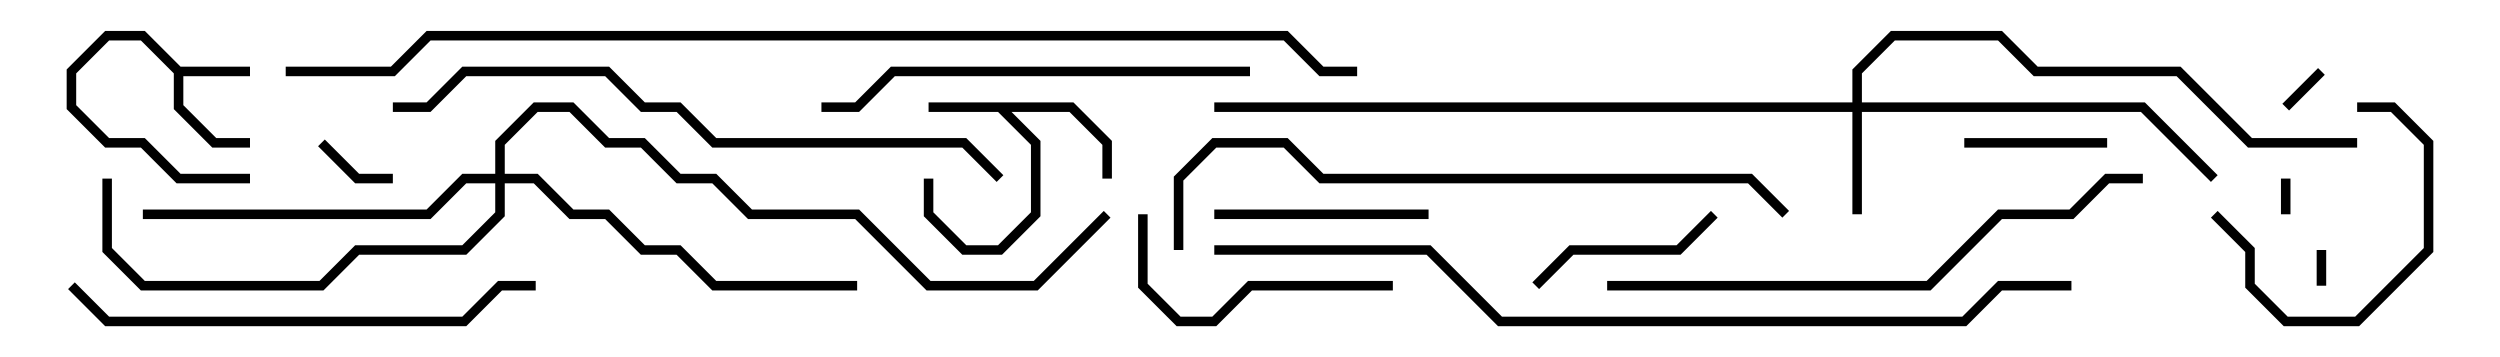 <svg version="1.1" width="105" height="15" xmlns="http://www.w3.org/2000/svg"><path d="M7.583,2.8L10.5,2.8L10.5,3.2L7.7,3.2L7.7,4.417L9.083,5.8L10.5,5.8L10.5,6.2L8.917,6.2L7.3,4.583L7.3,3.083L5.917,1.7L4.583,1.7L3.2,3.083L3.2,4.417L4.583,5.8L6.083,5.8L7.583,7.3L10.5,7.3L10.5,7.7L7.417,7.7L5.917,6.2L4.417,6.2L2.8,4.583L2.8,2.917L4.417,1.3L6.083,1.3z" stroke="none"/><path d="M45.083,4.3L46.7,5.917L46.7,7.5L46.3,7.5L46.3,6.083L44.917,4.7L42.483,4.7L43.7,5.917L43.7,9.083L42.083,10.7L40.417,10.7L38.8,9.083L38.8,7.5L39.2,7.5L39.2,8.917L40.583,10.3L41.917,10.3L43.3,8.917L43.3,6.083L41.917,4.7L39,4.7L39,4.3z" stroke="none"/><path d="M77.8,4.3L77.8,2.917L79.417,1.3L84.083,1.3L85.583,2.8L91.583,2.8L94.583,5.8L99,5.8L99,6.2L94.417,6.2L91.417,3.2L85.417,3.2L83.917,1.7L79.583,1.7L78.2,3.083L78.2,4.3L90.083,4.3L93.141,7.359L92.859,7.641L89.917,4.7L78.2,4.7L78.2,9L77.8,9L77.8,4.7L51,4.7L51,4.3z" stroke="none"/><path d="M20.8,7.3L20.8,5.917L22.417,4.3L24.083,4.3L25.583,5.8L27.083,5.8L28.583,7.3L30.083,7.3L31.583,8.8L36.083,8.8L39.083,11.8L43.417,11.8L46.359,8.859L46.641,9.141L43.583,12.2L38.917,12.2L35.917,9.2L31.417,9.2L29.917,7.7L28.417,7.7L26.917,6.2L25.417,6.2L23.917,4.7L22.583,4.7L21.2,6.083L21.2,7.3L22.583,7.3L24.083,8.8L25.583,8.8L27.083,10.3L28.583,10.3L30.083,11.8L36,11.8L36,12.2L29.917,12.2L28.417,10.7L26.917,10.7L25.417,9.2L23.917,9.2L22.417,7.7L21.2,7.7L21.2,9.083L19.583,10.7L15.083,10.7L13.583,12.2L5.917,12.2L4.3,10.583L4.3,7.5L4.7,7.5L4.7,10.417L6.083,11.8L13.417,11.8L14.917,10.3L19.417,10.3L20.8,8.917L20.8,7.7L19.583,7.7L18.083,9.2L6,9.2L6,8.8L17.917,8.8L19.417,7.3z" stroke="none"/><path d="M95.8,7.5L96.2,7.5L96.2,9L95.8,9z" stroke="none"/><path d="M97.7,12L97.3,12L97.3,10.5L97.7,10.5z" stroke="none"/><path d="M97.359,2.859L97.641,3.141L96.141,4.641L95.859,4.359z" stroke="none"/><path d="M13.359,6.141L13.641,5.859L15.083,7.3L16.5,7.3L16.5,7.7L14.917,7.7z" stroke="none"/><path d="M88.5,5.8L88.5,6.2L82.5,6.2L82.5,5.8z" stroke="none"/><path d="M92.859,9.141L93.141,8.859L94.7,10.417L94.7,11.917L96.083,13.3L98.917,13.3L101.8,10.417L101.8,6.083L100.417,4.7L99,4.7L99,4.3L100.583,4.3L102.2,5.917L102.2,10.583L99.083,13.7L95.917,13.7L94.3,12.083L94.3,10.583z" stroke="none"/><path d="M64.641,12.141L64.359,11.859L65.917,10.3L70.417,10.3L71.859,8.859L72.141,9.141L70.583,10.7L66.083,10.7z" stroke="none"/><path d="M51,9.2L51,8.8L60,8.8L60,9.2z" stroke="none"/><path d="M58.5,11.8L58.5,12.2L52.583,12.2L51.083,13.7L49.417,13.7L47.8,12.083L47.8,9L48.2,9L48.2,11.917L49.583,13.3L50.917,13.3L52.417,11.8z" stroke="none"/><path d="M52.5,2.8L52.5,3.2L37.583,3.2L36.083,4.7L34.5,4.7L34.5,4.3L35.917,4.3L37.417,2.8z" stroke="none"/><path d="M22.5,11.8L22.5,12.2L21.083,12.2L19.583,13.7L4.417,13.7L2.859,12.141L3.141,11.859L4.583,13.3L19.417,13.3L20.917,11.8z" stroke="none"/><path d="M67.5,12.2L67.5,11.8L80.917,11.8L83.917,8.8L86.917,8.8L88.417,7.3L90,7.3L90,7.7L88.583,7.7L87.083,9.2L84.083,9.2L81.083,12.2z" stroke="none"/><path d="M75.141,8.859L74.859,9.141L73.417,7.7L55.417,7.7L53.917,6.2L51.083,6.2L49.7,7.583L49.7,10.5L49.3,10.5L49.3,7.417L50.917,5.8L54.083,5.8L55.583,7.3L73.583,7.3z" stroke="none"/><path d="M42.141,7.359L41.859,7.641L40.417,6.2L29.917,6.2L28.417,4.7L26.917,4.7L25.417,3.2L19.583,3.2L18.083,4.7L16.5,4.7L16.5,4.3L17.917,4.3L19.417,2.8L25.583,2.8L27.083,4.3L28.583,4.3L30.083,5.8L40.583,5.8z" stroke="none"/><path d="M87,11.8L87,12.2L84.083,12.2L82.583,13.7L62.917,13.7L59.917,10.7L51,10.7L51,10.3L60.083,10.3L63.083,13.3L82.417,13.3L83.917,11.8z" stroke="none"/><path d="M12,3.2L12,2.8L16.417,2.8L17.917,1.3L54.083,1.3L55.583,2.8L57,2.8L57,3.2L55.417,3.2L53.917,1.7L18.083,1.7L16.583,3.2z" stroke="none"/></svg>